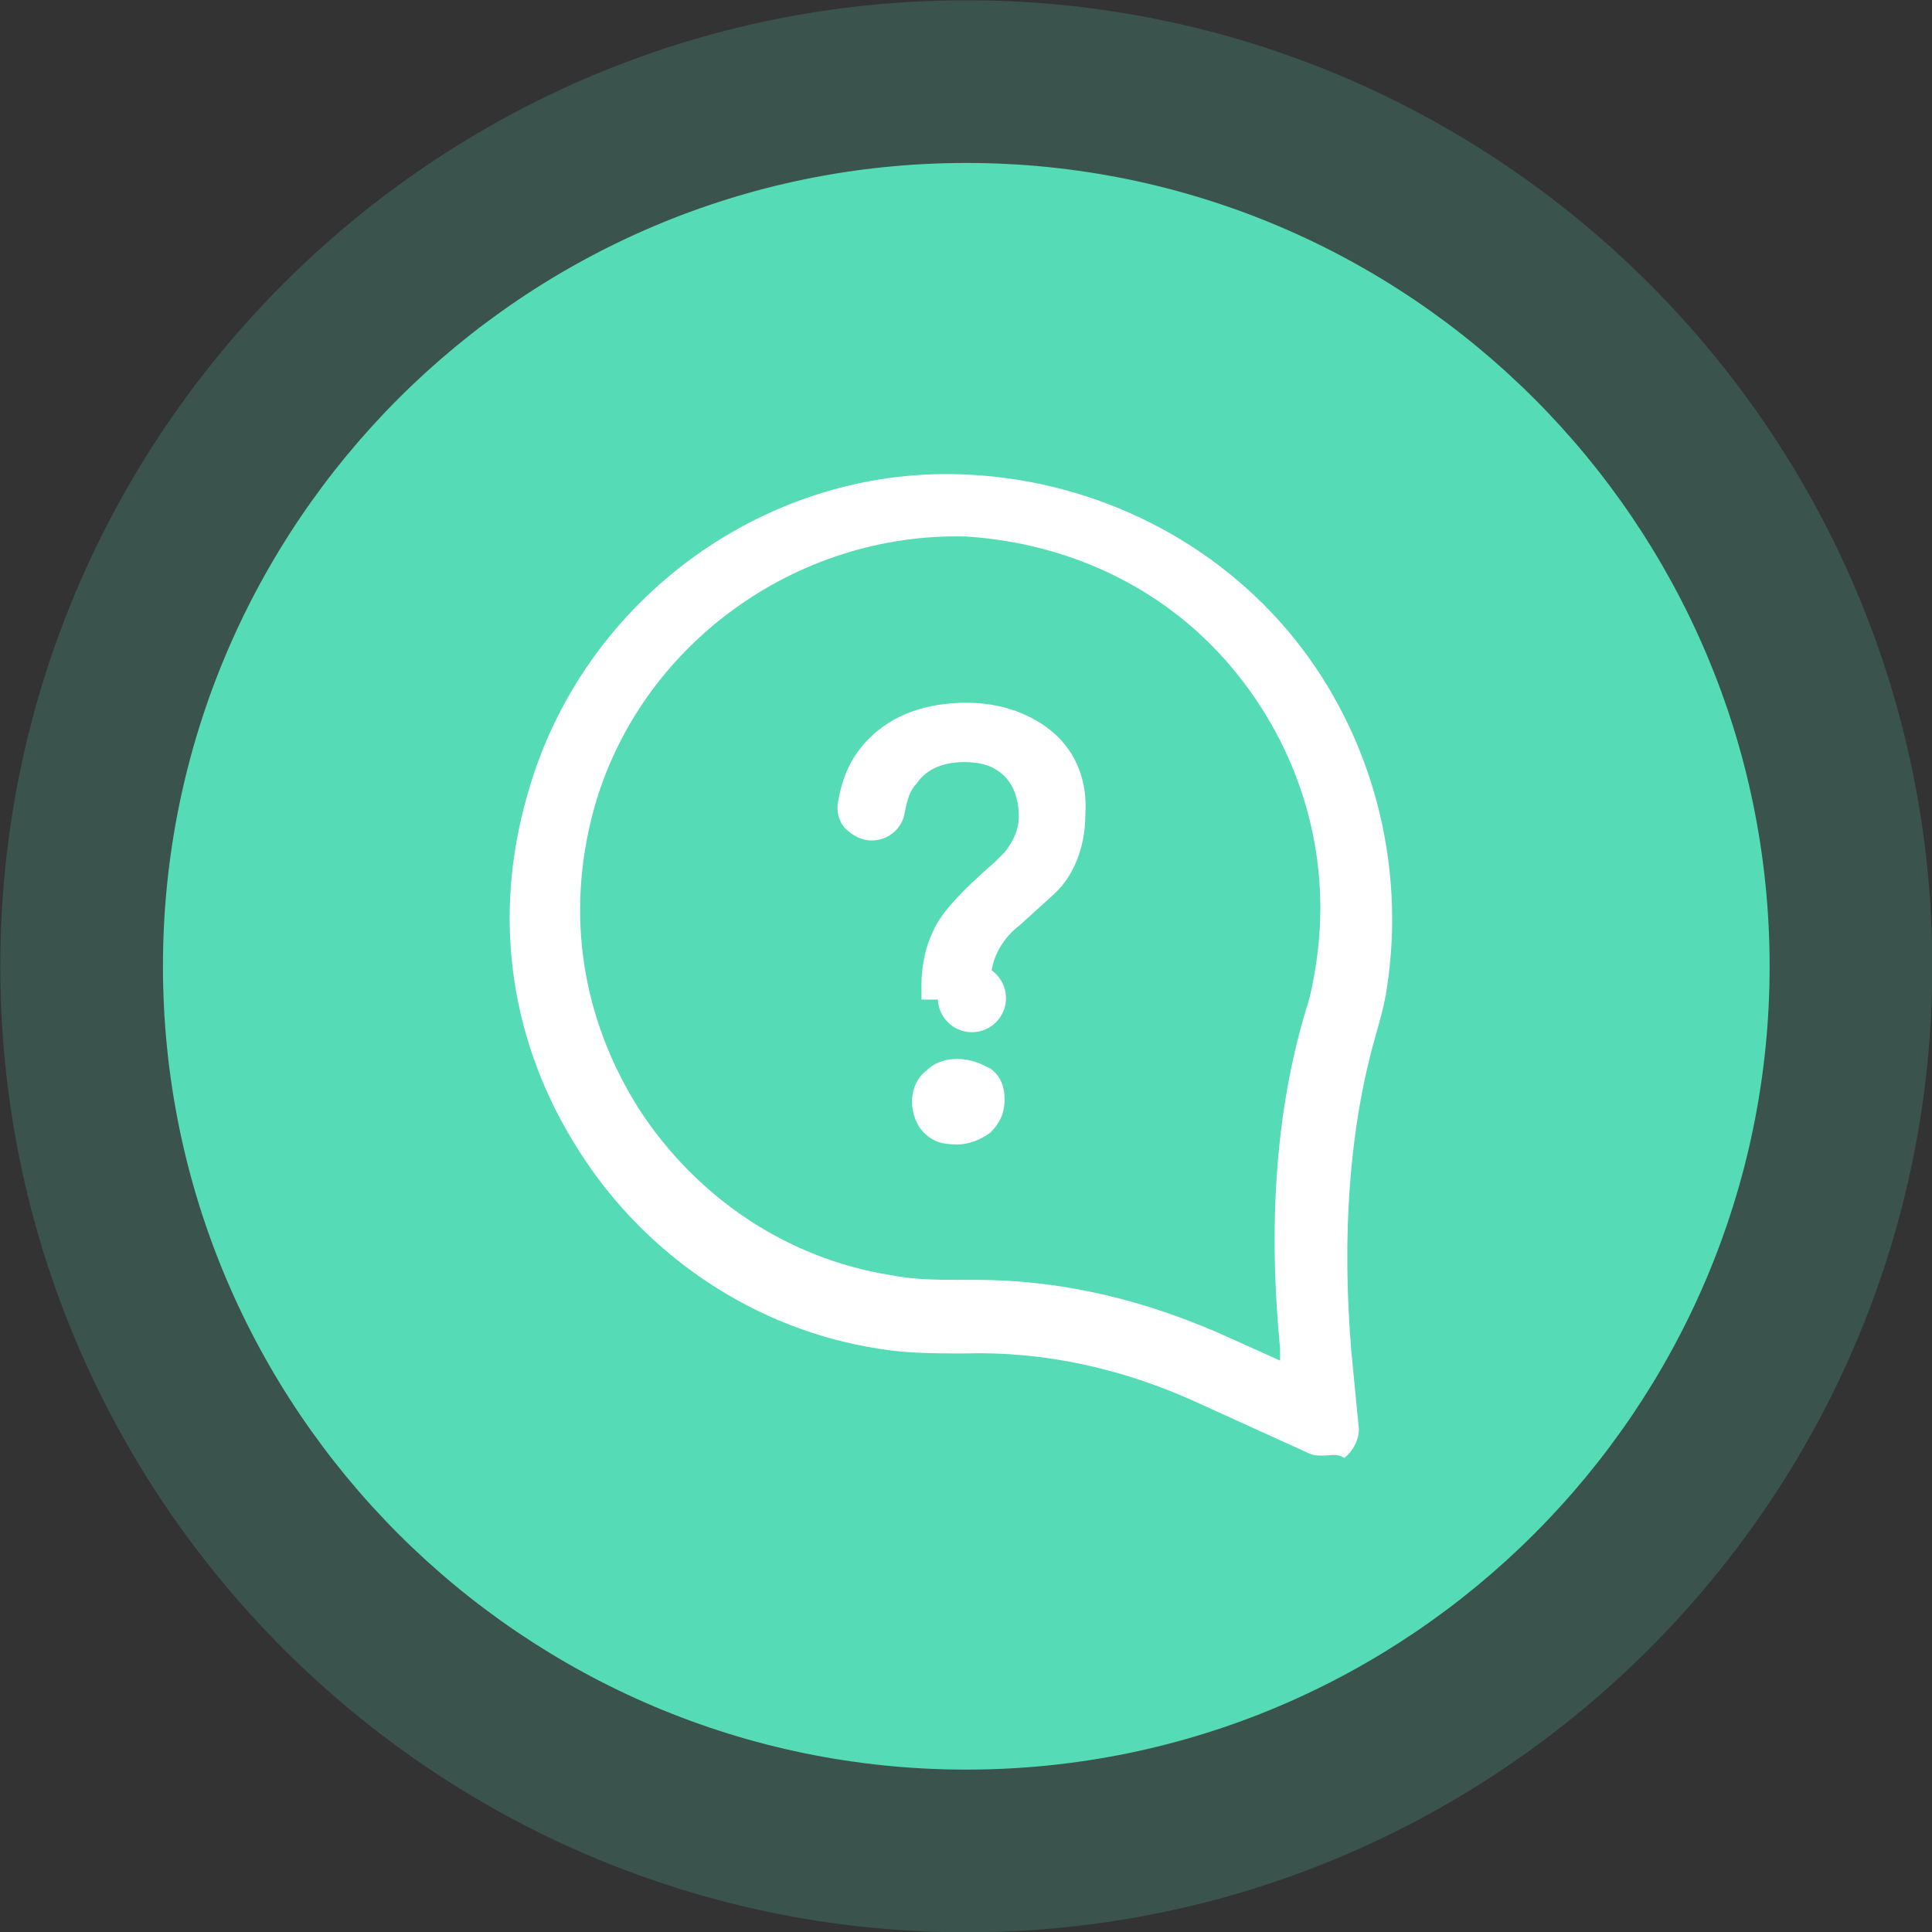 <?xml version="1.0" encoding="utf-8"?>
<!-- Generator: Adobe Illustrator 16.0.0, SVG Export Plug-In . SVG Version: 6.00 Build 0)  -->
<!DOCTYPE svg PUBLIC "-//W3C//DTD SVG 1.1//EN" "http://www.w3.org/Graphics/SVG/1.1/DTD/svg11.dtd">
<svg version="1.1" id="图层_1" xmlns="http://www.w3.org/2000/svg" xmlns:xlink="http://www.w3.org/1999/xlink" x="0px" y="0px"
	 width="128px" height="128px" viewBox="0 0 128 128" enable-background="new 0 0 128 128" xml:space="preserve">
<rect x="0" y="0" width="128" height="128" fill="#333333" stroke="none"/>
<path opacity="0.2" fill="#56DBB7" d="M64.019,0.019c-35.29,0-64,28.71-64,64c0,35.291,28.71,64,64,64s64-28.71,64-64
	C128.019,28.729,99.309,0.019,64.019,0.019z"/>
<path fill="#56DBB7" d="M64.019,117.241c-29.347,0-53.223-23.876-53.223-53.223s23.876-53.222,53.223-53.222
	s53.223,23.875,53.223,53.222S93.365,117.241,64.019,117.241z"/>
<path fill="#FFFFFF" d="M87.641,96.436c-0.316,0-0.631,0-0.944-0.158l-6.924-3.147c-5.349-2.518-10.699-3.618-15.891-3.461
	c-1.889,0-3.776,0-5.664-0.314c-8.182-1.259-15.42-6.137-19.825-13.058c-4.563-7.081-5.821-15.42-3.461-23.602
	C38.55,39.637,50.98,30.668,64.354,31.455c8.339,0.473,16.207,4.406,21.398,10.856c5.191,6.451,7.394,14.948,6.136,23.13
	c-0.158,1.101-0.473,2.202-0.788,3.303c-1.73,6.138-2.202,13.218-1.572,20.769l0.472,4.878c0.157,0.786-0.315,1.731-0.943,2.202
	C88.583,96.277,88.111,96.436,87.641,96.436z M64.668,84.794c5.508,0,11.172,1.256,16.993,3.932l3.147,1.416v-0.787
	c-0.788-8.181-0.315-15.733,1.729-22.498c0.314-0.945,0.473-1.889,0.631-2.833c1.1-6.923-0.786-13.845-5.191-19.353
	c-4.407-5.506-10.857-8.653-17.938-9.125c-11.327-0.314-21.712,7.238-24.701,18.094c-1.889,6.922-0.788,13.846,2.989,19.824
	c3.775,5.821,9.755,9.914,16.677,11.014c1.573,0.316,3.146,0.316,4.72,0.316H64.668z"/>
<path fill="#FFFFFF" d="M69.86,48.604c-1.416-1.259-3.462-2.045-5.821-2.045c-2.675,0-4.878,0.786-6.451,2.359
	c-1.102,1.102-1.731,2.36-2.045,4.091c-0.156,0.629,0,1.416,0.471,1.888c0.473,0.473,1.102,0.787,1.731,0.787
	c1.103,0,2.046-0.787,2.203-1.888c0.157-0.787,0.315-1.416,0.786-1.888c0.63-0.944,1.731-1.416,3.147-1.416
	c1.258,0,2.046,0.315,2.674,0.944c0.629,0.629,0.944,1.574,0.944,2.675c0,0.787-0.315,1.573-0.944,2.36l-0.628,0.629
	c-2.361,2.045-3.62,3.461-4.092,4.563c-0.472,0.944-0.786,2.203-0.786,3.619v0.944h4.563v-0.944c0-0.787,0.156-1.574,0.472-2.203
	c0.314-0.629,0.787-1.259,1.416-1.73c1.73-1.574,2.676-2.36,2.989-2.833c0.944-1.258,1.416-2.832,1.416-4.563
	C72.063,51.751,71.276,49.863,69.86,48.604z M63.409,70.159c-0.943,0-1.573,0.315-2.045,0.786c-0.63,0.473-0.944,1.26-0.944,2.046
	s0.314,1.575,0.787,2.046c0.629,0.63,1.259,0.786,2.202,0.786c0.787,0,1.573-0.314,2.203-0.786c0.629-0.63,0.943-1.26,0.943-2.202
	c0-0.944-0.314-1.574-0.943-2.046C64.982,70.475,64.354,70.159,63.409,70.159z"/>
<path fill="#FFFFFF" d="M62.135,66.13c0,1.246,1.011,2.257,2.257,2.257c1.247,0,2.257-1.011,2.257-2.257
	c0-1.247-1.01-2.258-2.257-2.258C63.146,63.872,62.135,64.883,62.135,66.13z"/>
</svg>
